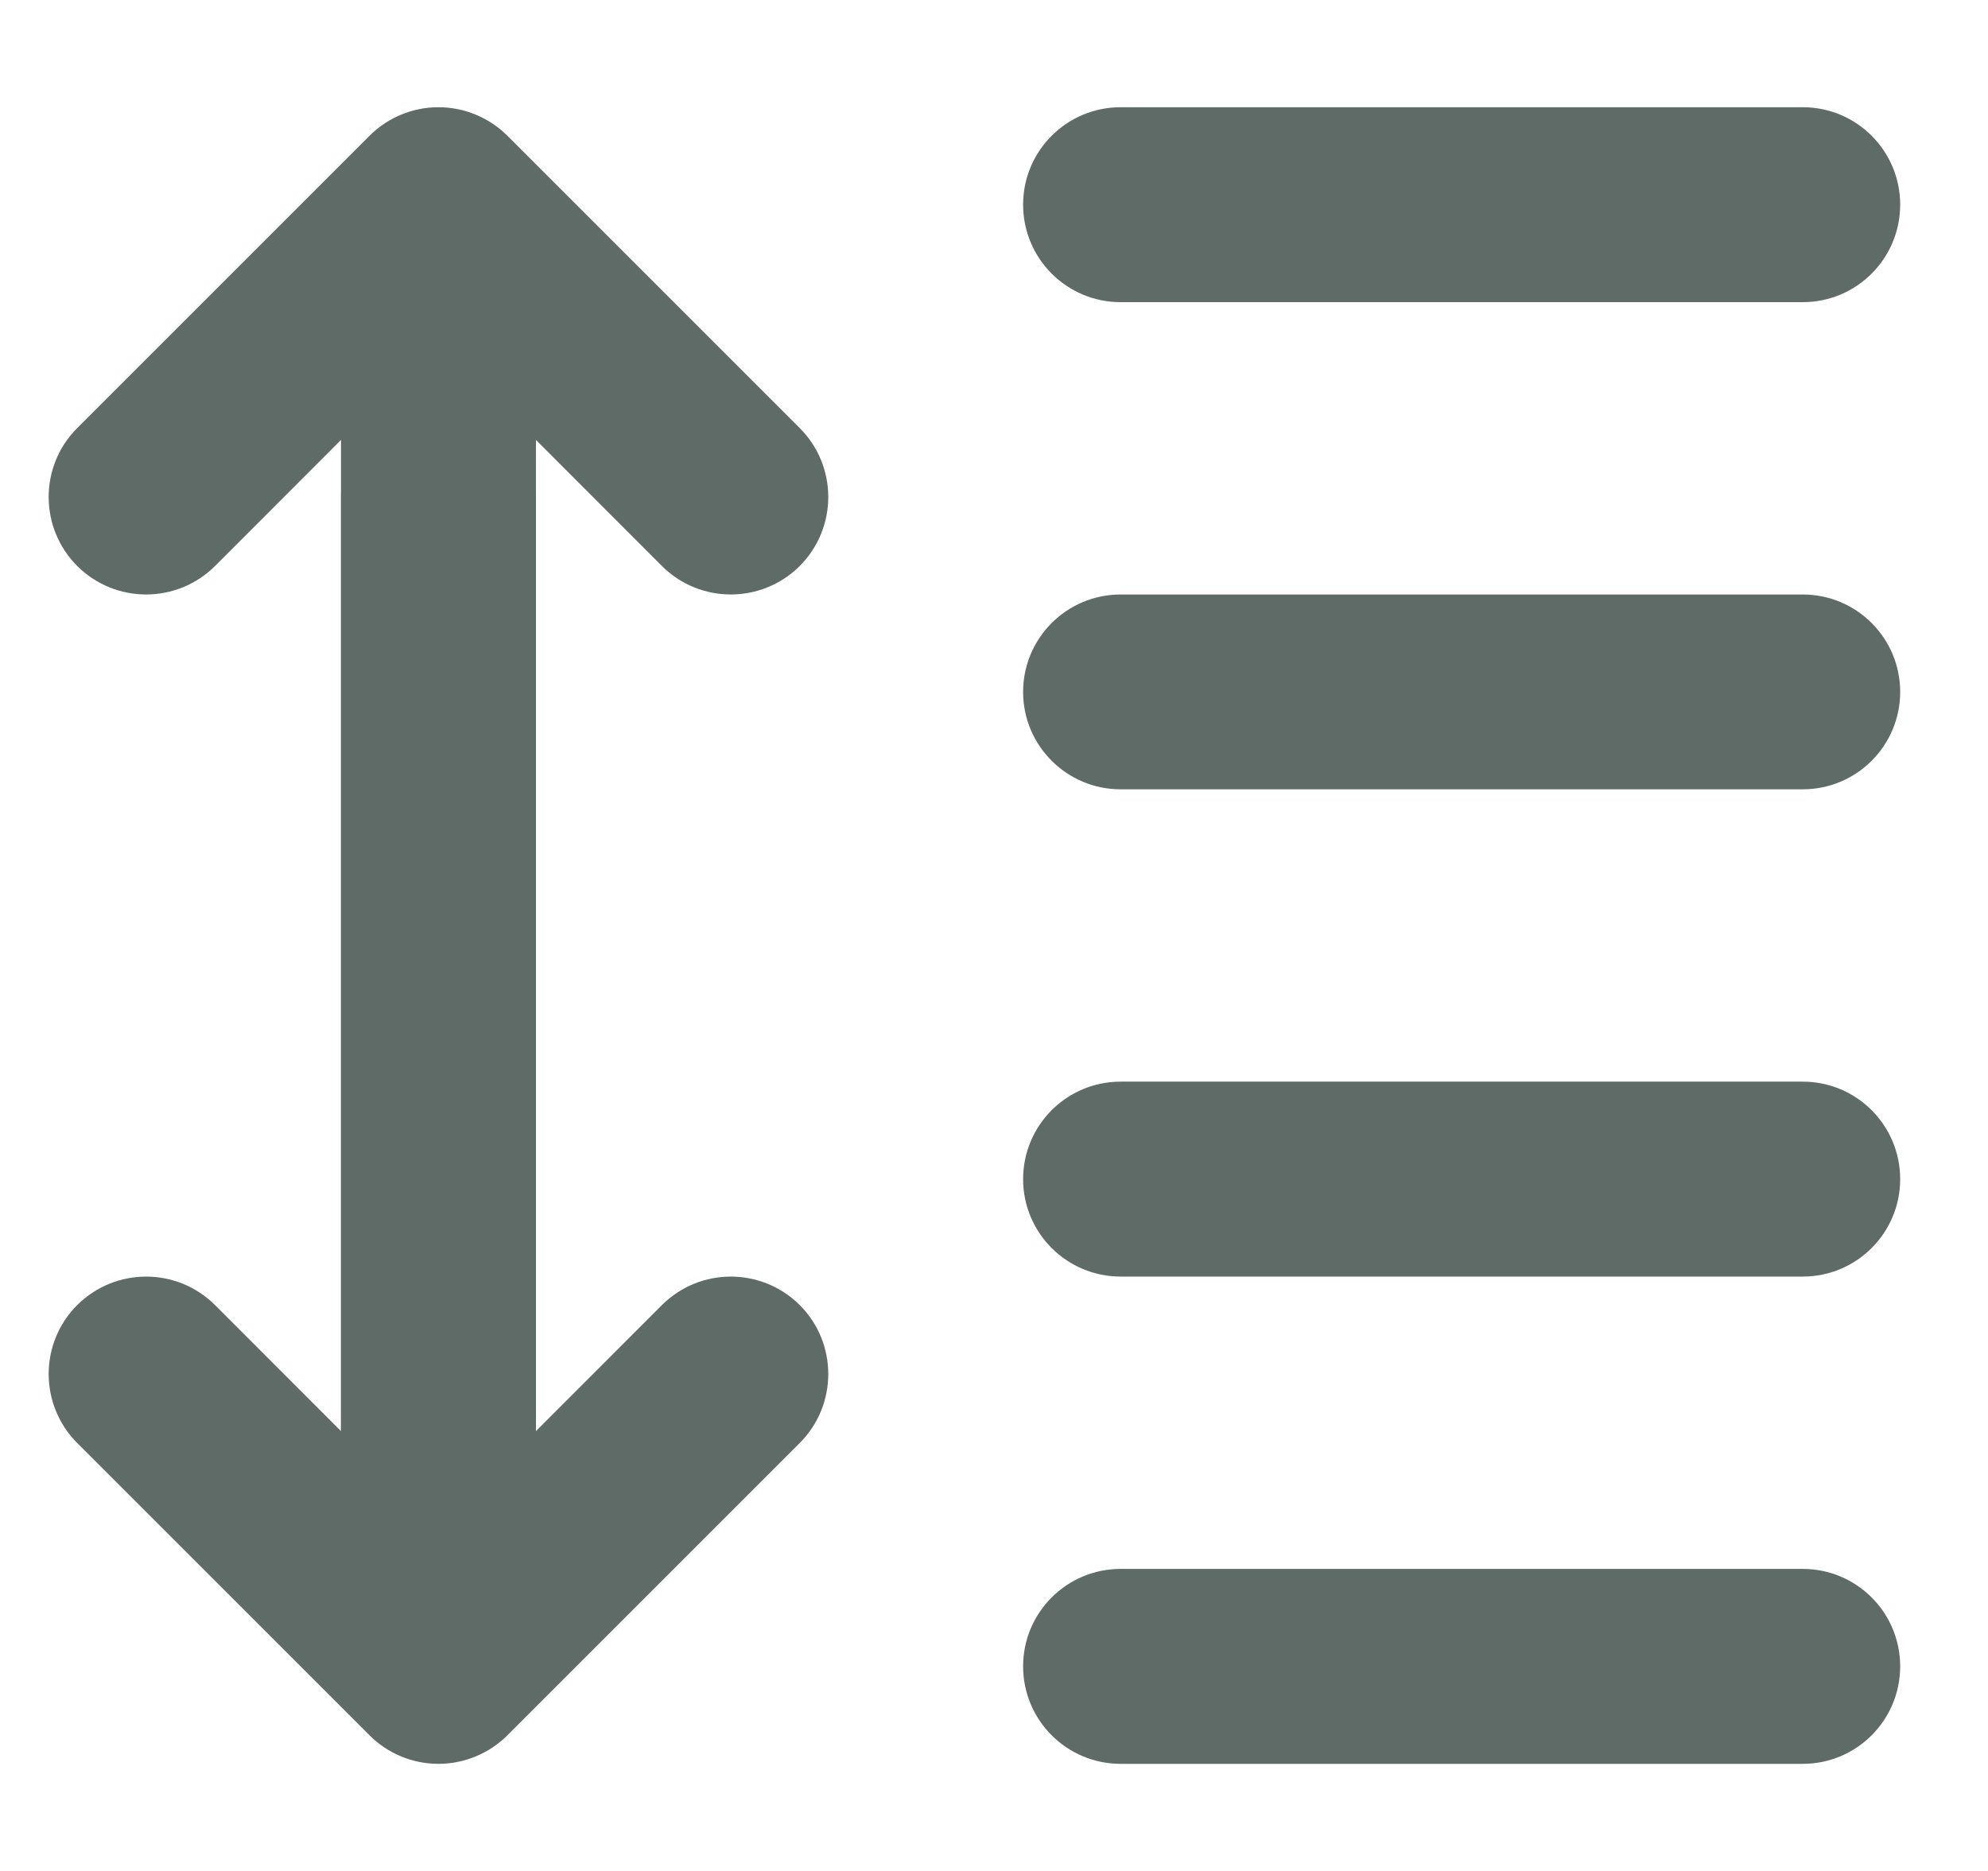 <svg width="17" height="16" viewBox="0 0 17 16" fill="none" xmlns="http://www.w3.org/2000/svg">
<path d="M8.749 1.75C8.749 1.29 9.122 0.917 9.583 0.917H15.416C15.876 0.917 16.249 1.29 16.249 1.75C16.249 2.211 15.876 2.584 15.416 2.584H9.583C9.122 2.584 8.749 2.211 8.749 1.75Z" fill="#5E6B66"/>
<path d="M2.916 13.417C2.916 13.877 3.289 14.25 3.749 14.25C4.21 14.25 4.583 13.877 4.583 13.417V3.762L5.66 4.84C5.986 5.165 6.513 5.165 6.839 4.84C7.164 4.514 7.164 3.986 6.839 3.661L4.339 1.161C4.182 1.005 3.97 0.917 3.749 0.917C3.528 0.917 3.316 1.005 3.16 1.161L0.66 3.661C0.335 3.986 0.335 4.514 0.66 4.84C0.986 5.165 1.513 5.165 1.839 4.84L2.916 3.762V13.417Z" fill="#5E6B66"/>
<path d="M2.916 4.25C2.916 3.79 3.289 3.417 3.749 3.417C4.21 3.417 4.583 3.79 4.583 4.25V12.239L5.66 11.161C5.986 10.836 6.513 10.836 6.839 11.161C7.164 11.486 7.164 12.014 6.839 12.34L4.339 14.84C4.182 14.996 3.97 15.084 3.749 15.084C3.528 15.084 3.316 14.996 3.16 14.84L0.66 12.34C0.335 12.014 0.335 11.486 0.66 11.161C0.986 10.836 1.513 10.836 1.839 11.161L2.916 12.239V4.25Z" fill="#5E6B66"/>
<path d="M8.749 5.917C8.749 5.457 9.122 5.084 9.583 5.084H15.416C15.876 5.084 16.249 5.457 16.249 5.917C16.249 6.377 15.876 6.75 15.416 6.75H9.583C9.122 6.75 8.749 6.377 8.749 5.917Z" fill="#5E6B66"/>
<path d="M8.749 10.084C8.749 9.623 9.122 9.25 9.583 9.25H15.416C15.876 9.25 16.249 9.623 16.249 10.084C16.249 10.544 15.876 10.917 15.416 10.917H9.583C9.122 10.917 8.749 10.544 8.749 10.084Z" fill="#5E6B66"/>
<path d="M8.749 14.25C8.749 13.79 9.122 13.417 9.583 13.417H15.416C15.876 13.417 16.249 13.79 16.249 14.25C16.249 14.711 15.876 15.084 15.416 15.084H9.583C9.122 15.084 8.749 14.711 8.749 14.25Z" fill="#5E6B66"/>
</svg>
